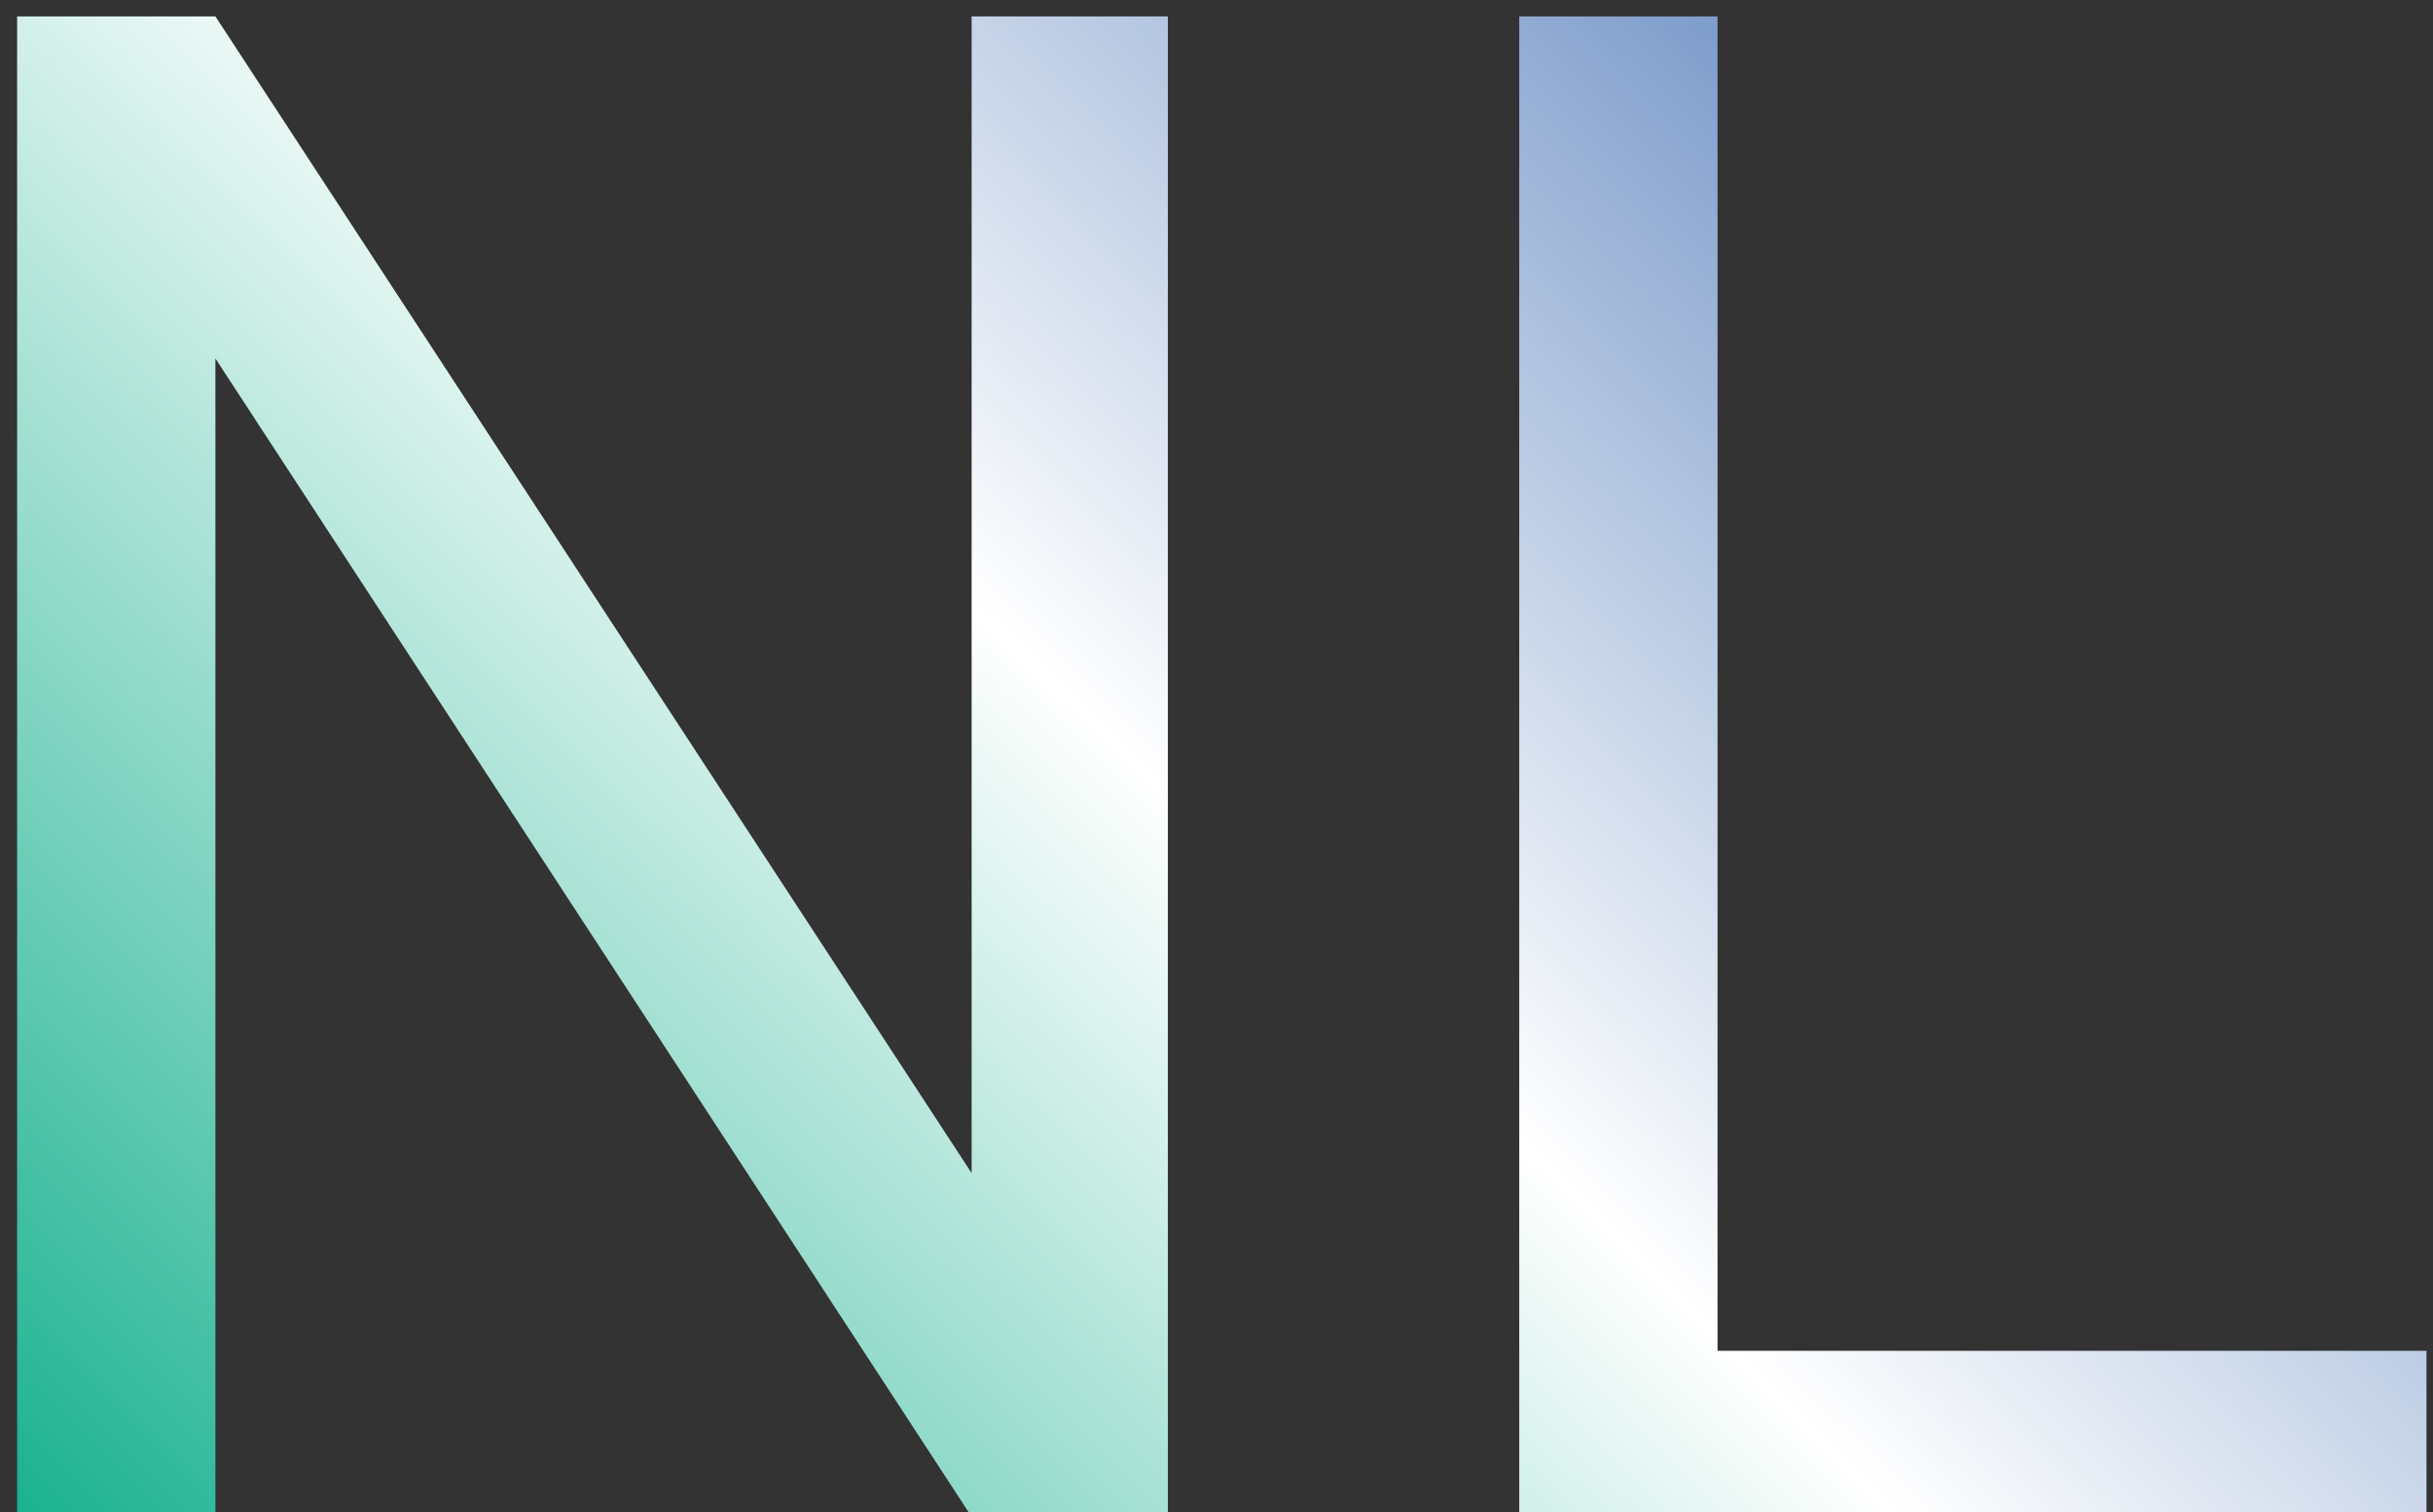 <svg width="111" height="69" viewBox="0 0 111 69" fill="none" xmlns="http://www.w3.org/2000/svg">
<rect x="0" y="0" width="111" height="69" fill="#333333" stroke="none"/>
<path d="M53.281 0.75V69H44.188L9.828 16.359V69H0.781V0.75H9.828L44.328 53.531V0.75H53.281ZM110.703 61.641V69H76.578V61.641H110.703ZM78.359 0.75V69H69.312V0.75H78.359Z" fill="url(#paint0_linear_2292_7868)"/>
<defs>
<linearGradient id="paint0_linear_2292_7868" x1="11.273" y1="89.018" x2="106.267" y2="-7.572" gradientUnits="userSpaceOnUse">
<stop stop-color="#00A983"/>
<stop offset="0.495" stop-color="white"/>
<stop offset="1" stop-color="#3162AC"/>
</linearGradient>
</defs>
</svg>
